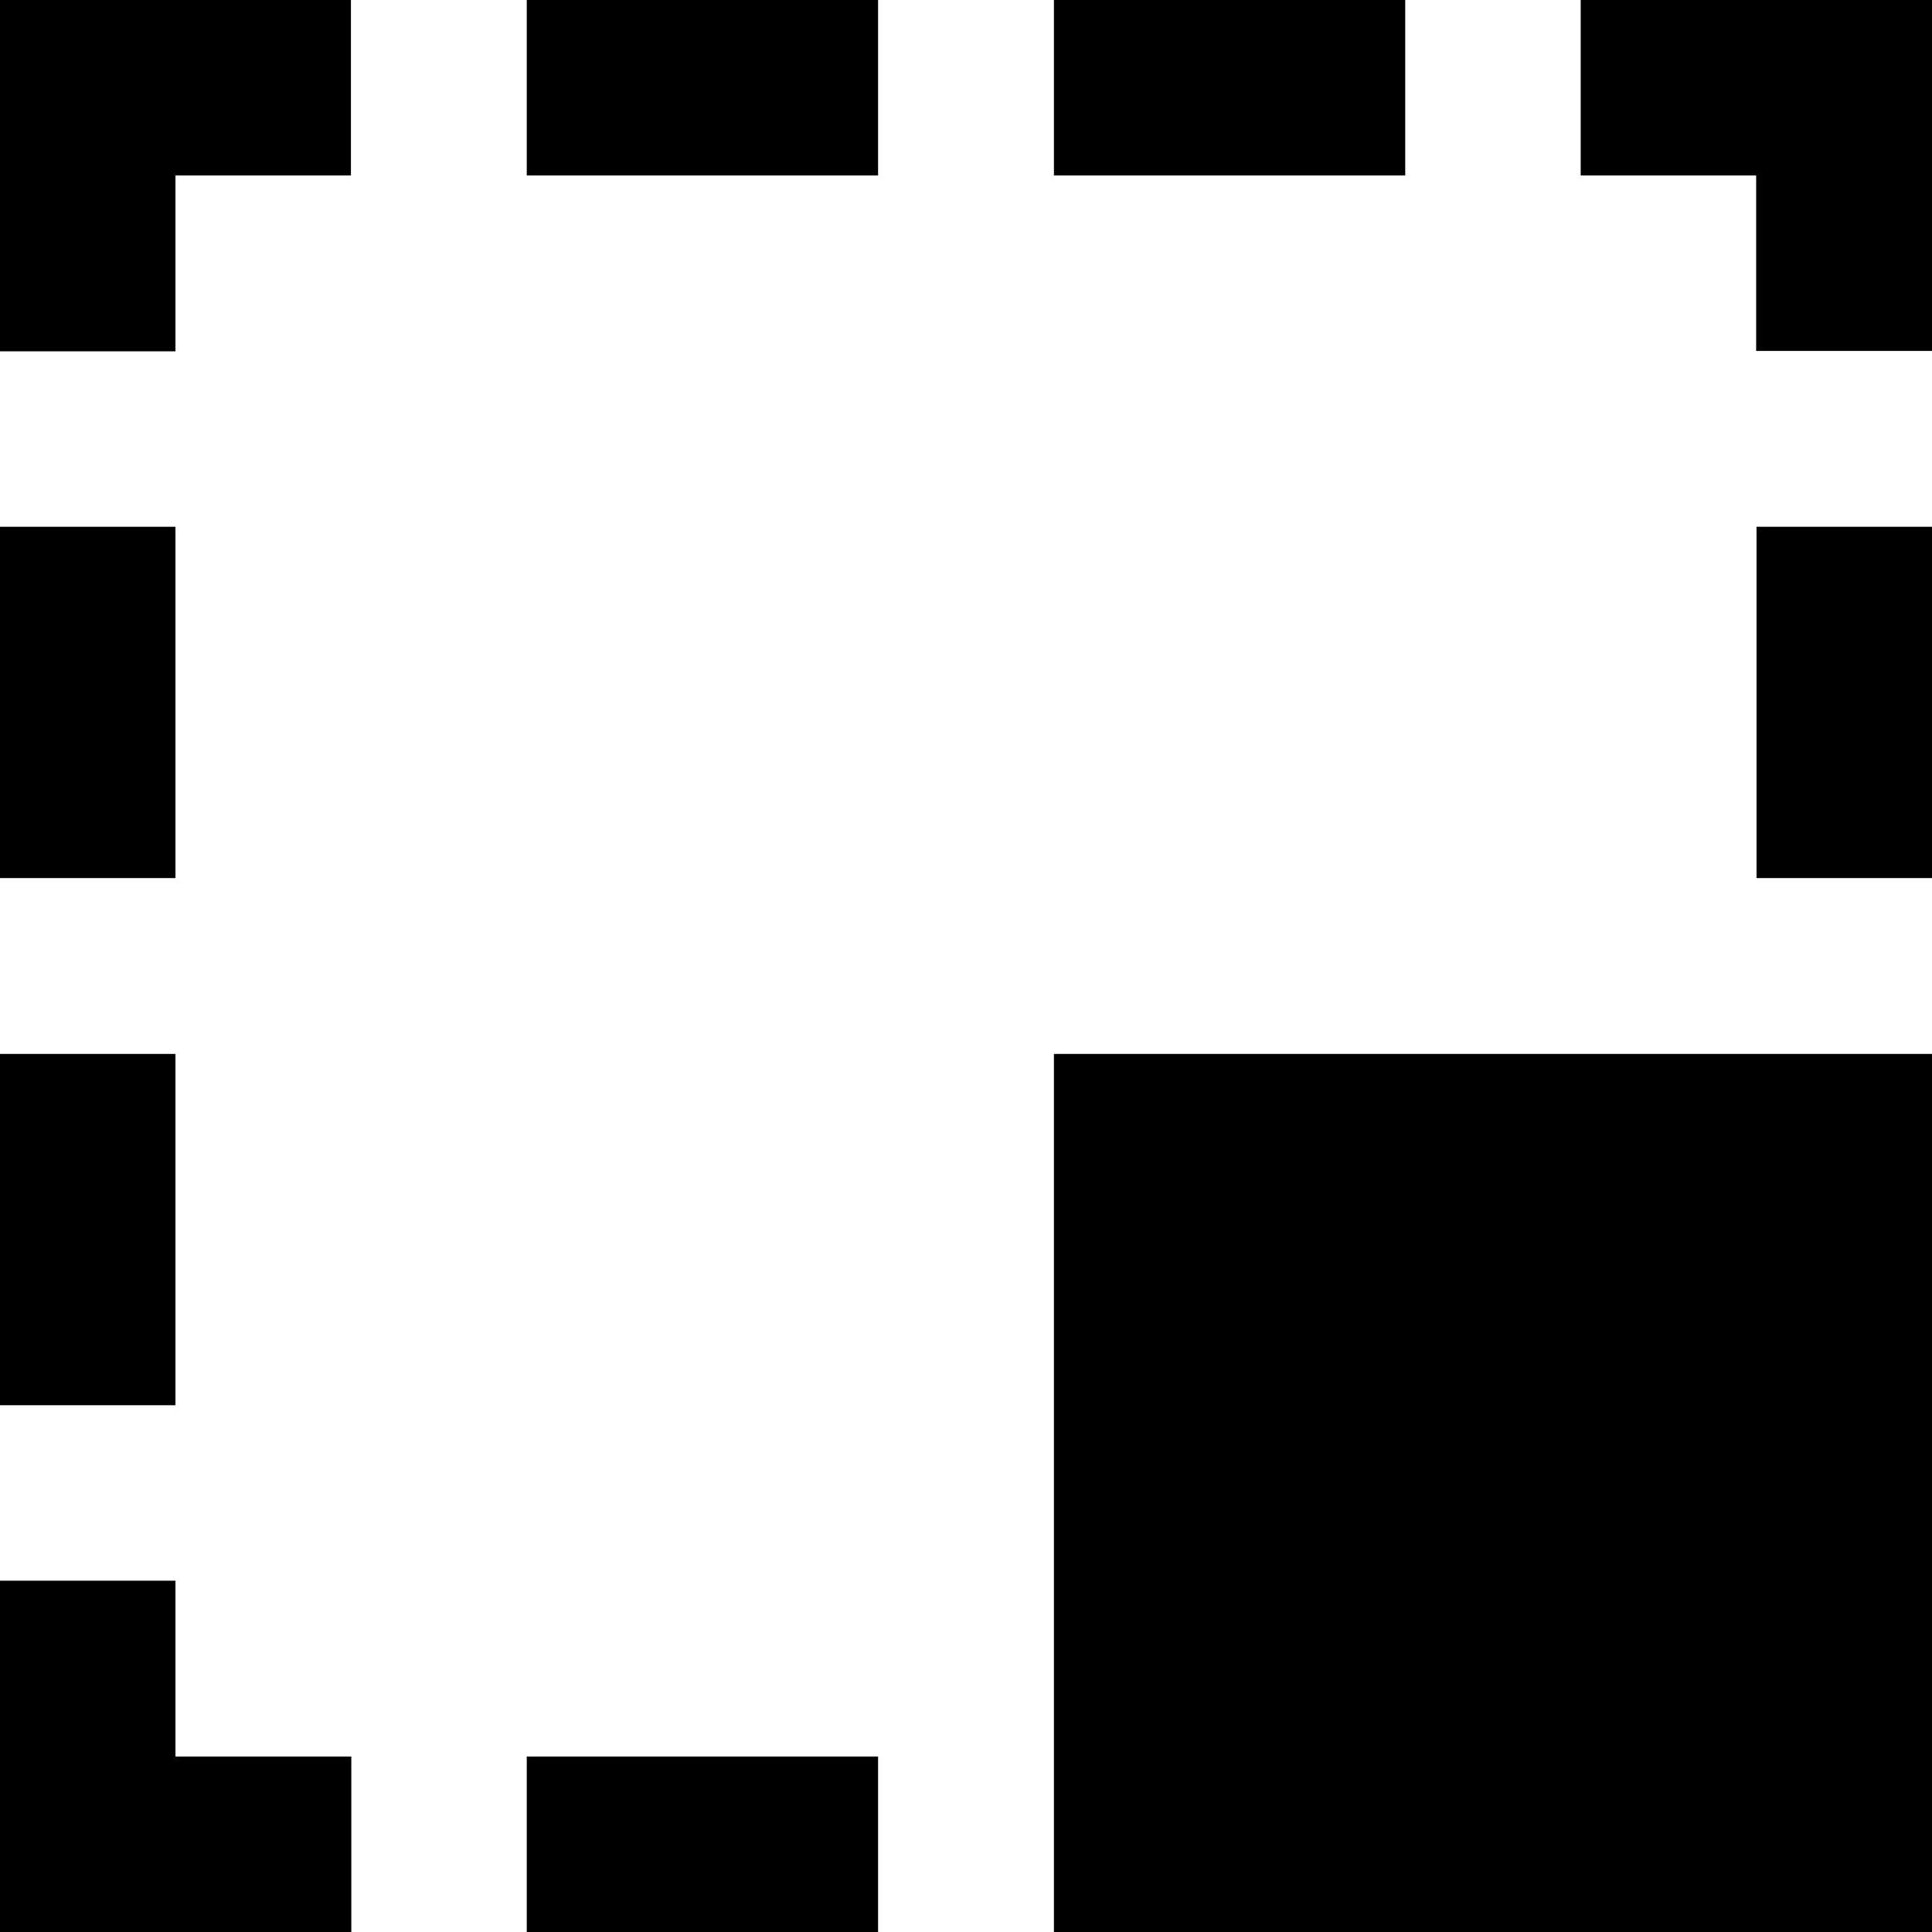 <svg xmlns="http://www.w3.org/2000/svg" viewBox="0 0 512 512"><path d="M46.5 279.3H0v93.1h46.5v-93.1zM0 93.1h46.5V46.5H93V0H0v93.1zm46.5 325.8H0V512h93.1v-46.5H46.5v-46.6zM372.4 0h-93.1v46.5h93.1V0zM46.5 139.6H0v93.1h46.5v-93.1zM139.6 512h93.1v-46.5h-93.1V512zM418.9 0v46.5h46.5V93H512V0h-93.1zM139.6 46.5h93.1V0h-93.1v46.5zm325.9 186.2H512v-93.1h-46.5v93.1zM279.3 512H512V279.3H279.3V512z"/></svg>